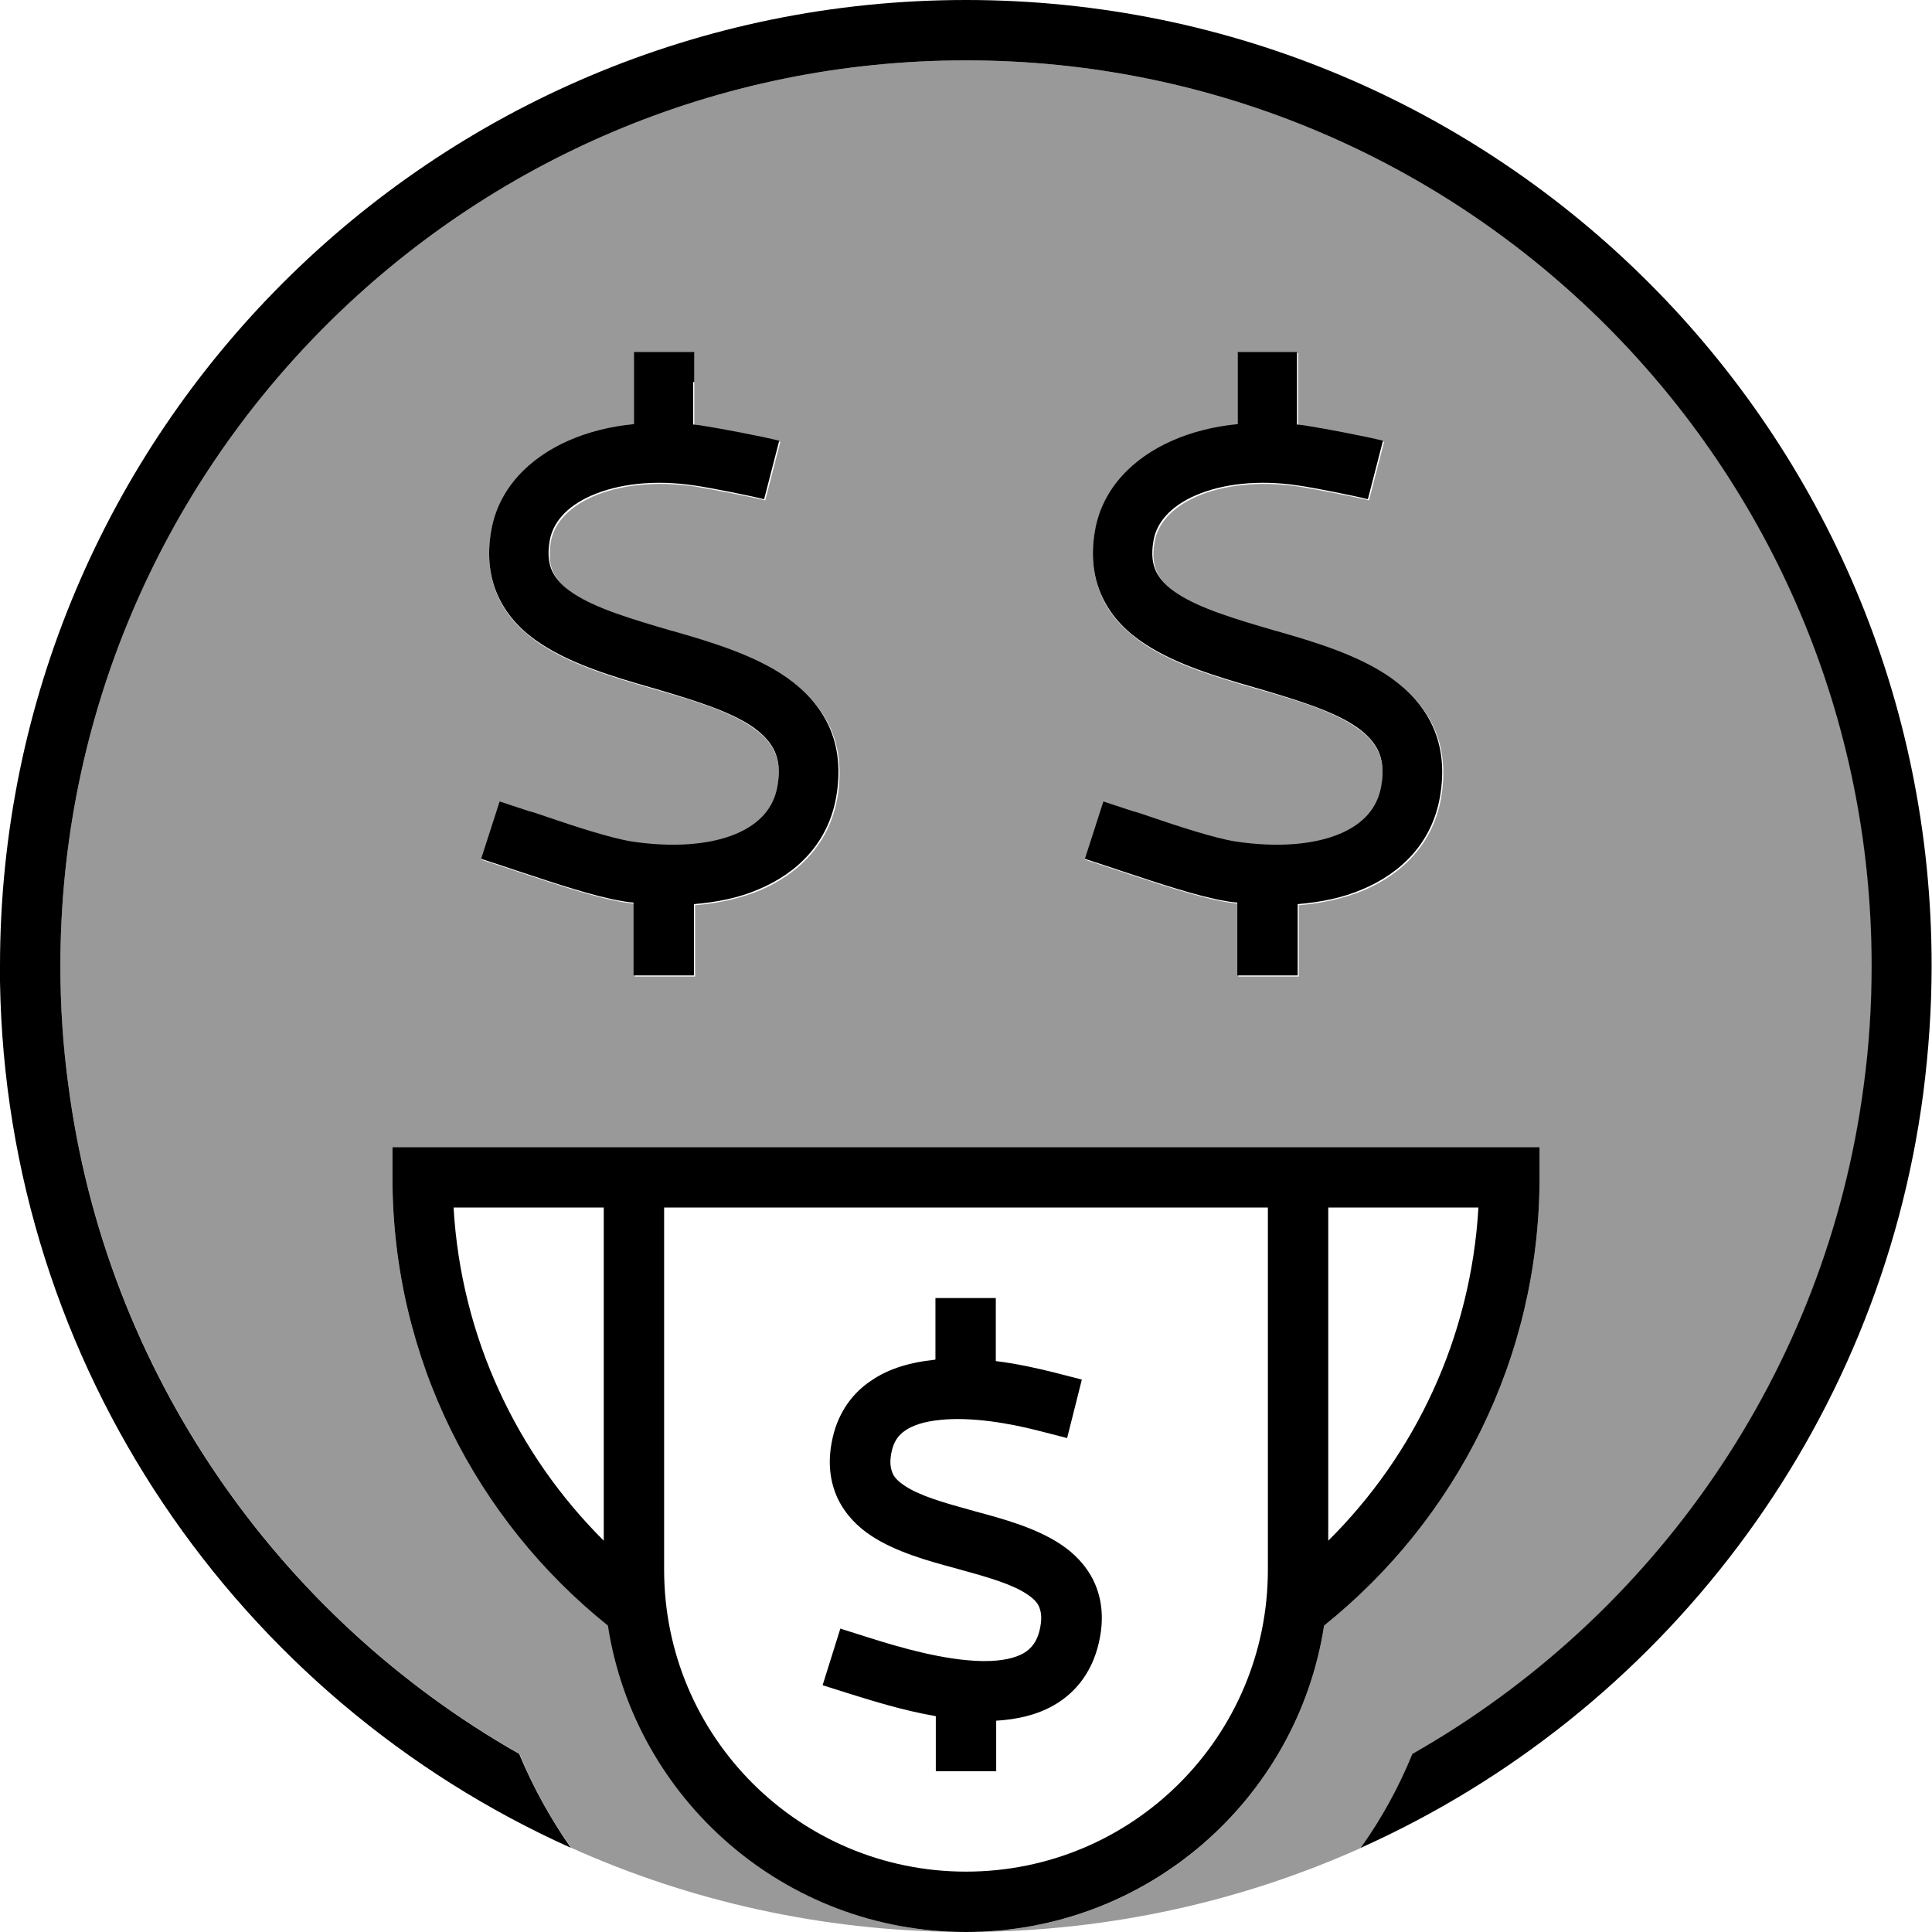 <svg fill="currentColor" xmlns="http://www.w3.org/2000/svg" viewBox="0 0 512 512"><!--! Font Awesome Pro 6.7.2 by @fontawesome - https://fontawesome.com License - https://fontawesome.com/license (Commercial License) Copyright 2024 Fonticons, Inc. --><defs><style>.fa-secondary{opacity:.4}</style></defs><path class="fa-secondary" d="M16 256c0 10.7 .7 21.2 2.1 31.5c10 76.1 55.6 141 119.6 177.3c3.6 8.8 8.2 17.2 13.7 24.9c31.4 14.1 66.2 22 102.8 22.3c-47.1-.9-86-35.8-93-81.2C126.3 402.9 104 360.1 104 312l0-8 8 0 48 0 16 0 160 0 16 0 48 0 8 0 0 8c0 48.1-22.3 90.9-57.1 118.8c-7 45.4-45.8 80.3-93 81.2c36.6-.3 71.4-8.2 102.8-22.3c5.4-7.7 10-16 13.7-24.9c63.9-36.3 109.5-101.1 119.6-177.1c1.4-10.4 2.1-21 2.1-31.7C496 123.5 388.5 16 256 16S16 123.5 16 256zm111.5-28.2l4.9-15.2 7.6 2.5c1.4 .5 3 1 4.7 1.5c7.6 2.5 17.1 5.7 22.7 6.6c11.3 1.7 20.8 .8 27.6-2c6.5-2.7 10.1-6.9 11-12.5c.8-4.3 .3-7.2-.7-9.4c-1-2.2-2.7-4.3-5.6-6.3c-6-4.3-15-7.1-25.8-10.2c-.5-.1-.9-.3-1.4-.4c-9.7-2.8-20.8-6.1-29-11.5c-4.5-3-8.6-6.8-11.2-12.1c-2.6-5.4-3.3-11.5-2.1-18.1c2-11.2 10.2-19.2 20.4-23.7c5.2-2.3 11.1-3.8 17.4-4.4l0-11.1 0-8 16 0 0 8 0 11.3c1 .1 2 .2 3 .4c3.9 .6 15.6 2.8 19.8 3.9l-4 15.5c-3.5-.9-14.6-3-18.2-3.6c-11-1.7-20.7-.4-27.5 2.6c-6.8 3-10.3 7.4-11.1 11.9c-.7 3.9-.2 6.5 .7 8.3c1 2 2.7 3.9 5.6 5.8c6.1 4.1 15.2 6.7 26.2 9.9c10.1 3 21.9 6.4 30.5 12.5c4.5 3.2 8.5 7.3 11 12.8c2.5 5.5 3.1 11.8 1.9 18.7c-2.1 12-10.2 20.1-20.6 24.5c-5.2 2.1-11 3.4-17.1 3.9l0 10.9 0 8-16 0 0-8 0-11.3c-1-.1-2-.3-3-.4c-7-1.1-18.4-4.9-25.9-7.4c-1.5-.5-2.8-.9-3.9-1.3l-7.6-2.5zm160 0l4.9-15.2 7.6 2.5c1.4 .5 3 1 4.7 1.5c7.6 2.5 17.1 5.7 22.7 6.6c11.3 1.7 20.8 .8 27.6-2c6.5-2.7 10.1-6.9 11-12.5c.8-4.3 .3-7.2-.7-9.4c-1-2.2-2.7-4.3-5.6-6.3c-6-4.3-15-7.1-25.8-10.2l-1.4-.4c-9.7-2.8-20.8-6.1-29-11.5c-4.5-3-8.6-6.8-11.2-12.1c-2.6-5.4-3.3-11.5-2.1-18.1c2-11.2 10.2-19.2 20.4-23.7c5.2-2.3 11.1-3.8 17.4-4.4l0-11.1 0-8 16 0 0 8 0 11.3c1 .1 2 .2 3 .4c3.9 .6 15.6 2.8 19.8 3.9l-4 15.5c-3.5-.9-14.6-3-18.2-3.6c-11-1.7-20.7-.4-27.5 2.6c-6.8 3-10.3 7.4-11.1 11.9c-.7 3.9-.2 6.5 .7 8.3c1 2 2.7 3.9 5.6 5.8c6.1 4.1 15.2 6.7 26.2 9.9c10.1 3 21.9 6.4 30.5 12.5c4.5 3.2 8.5 7.3 11 12.8c2.5 5.5 3.1 11.8 1.9 18.7c-2.1 12-10.2 20.1-20.6 24.5c-5.2 2.1-11 3.4-17.1 3.9l0 10.9 0 8-16 0 0-8 0-11.3c-1-.1-2-.3-3-.4c-7-1.1-18.4-4.9-25.9-7.4c-1.5-.5-2.8-.9-3.9-1.3l-7.6-2.5z"/><path class="fa-primary" d="M16 256C16 123.5 123.5 16 256 16s240 107.5 240 240c0 10.8-.7 21.3-2.1 31.7c-10 76-55.7 140.8-119.6 177.1c-3.6 8.8-8.2 17.2-13.7 24.9c79.4-35.6 137.4-110.6 149.1-200.1c1.4-11 2.2-22.2 2.2-33.6C512 114.6 397.4 0 256 0S0 114.6 0 256c0 1.4 0 2.7 0 4.1C1.6 362.4 63.3 450.2 151.3 489.7c-5.4-7.7-10-16-13.7-24.9C73.7 428.5 28 363.6 18.1 287.5C16.7 277.2 16 266.7 16 256zm336 64l39.8 0c-2 34.5-16.8 65.5-39.8 88.3l0-88.3zM256 512c48 0 87.8-35.2 94.9-81.2C385.7 402.9 408 360.1 408 312l0-8-8 0-48 0-16 0-160 0-16 0-48 0-8 0 0 8c0 48.1 22.3 90.9 57.1 118.8c7.1 46 46.9 81.2 94.9 81.2zM120.2 320l39.8 0 0 88.3c-23-22.9-37.8-53.9-39.8-88.3zm71.8 0l128 0 16 0 0 16 0 80c0 44.2-35.8 80-80 80s-80-35.8-80-80l0-80 0-16 16 0zm47.9 59.1c2-1.4 5.1-2.4 9.2-2.8c8.3-.9 18.5 .9 25.9 2.8l7.8 2 3.9-15.5-7.8-2c-4.1-1-9.3-2.2-15-2.9l0-8.7 0-8-16 0 0 8 0 8.3-.6 .1c-5.6 .6-11.6 2.1-16.6 5.6c-5.3 3.6-9 9.1-10.3 16.3c-1 5.3-.5 10.3 1.6 14.8c2.1 4.4 5.4 7.6 8.9 9.9c6.5 4.3 15.2 6.7 22.3 8.6l.7 .2c8 2.2 14.3 4 18.3 6.7c1.8 1.2 2.8 2.3 3.2 3.4c.4 1 .8 2.5 .3 5.2c-.7 3.9-2.4 5.8-4.4 7c-2.3 1.3-5.7 2.1-10.3 2.1l-.3 0-.5 0c-10-.2-21.7-3.6-29.9-6.2l-7.6-2.4L218 446.6l7.6 2.4c5.5 1.7 13.7 4.3 22.4 5.8l0 6.6 0 8 16 0 0-8 0-5.4c5.2-.3 10.6-1.4 15.3-4.1c6.3-3.6 10.7-9.7 12.2-18c1-5.3 .5-10.3-1.6-14.8c-2.1-4.4-5.4-7.6-8.9-9.9c-6.5-4.3-15.2-6.7-22.3-8.6l-.7-.2c-8-2.2-14.3-4-18.3-6.7c-1.8-1.2-2.8-2.3-3.2-3.4c-.4-1-.8-2.5-.3-5.2c.6-3.1 1.9-4.8 3.7-6zM184 101.3l0-8-16 0 0 8 0 11.1c-6.3 .6-12.2 2.1-17.4 4.4c-10.2 4.5-18.4 12.5-20.4 23.7c-1.2 6.7-.5 12.8 2.1 18.1c2.6 5.3 6.7 9.2 11.2 12.1c8.2 5.4 19.3 8.7 29 11.5c0 0 0 0 0 0l1.4 .4c10.8 3.2 19.8 6 25.8 10.2c2.8 2 4.6 4.1 5.6 6.3c1 2.2 1.5 5.1 .7 9.4c-1 5.6-4.6 9.8-11 12.5c-6.7 2.8-16.3 3.7-27.6 2c-5.6-.9-15.1-4-22.7-6.6c0 0 0 0 0 0s0 0 0 0s0 0 0 0c-1.7-.6-3.2-1.1-4.7-1.5l-7.6-2.5-4.9 15.2 7.6 2.5c1.1 .4 2.4 .8 3.9 1.3c7.5 2.5 18.9 6.3 25.9 7.4c0 0 0 0 0 0c1 .2 2 .3 3 .4l0 11.3 0 8 16 0 0-8 0-10.9c6.2-.5 12-1.7 17.1-3.9c10.5-4.4 18.5-12.5 20.6-24.5c1.2-6.9 .6-13.2-1.9-18.7c-2.5-5.5-6.5-9.6-11-12.8c-8.6-6.1-20.4-9.6-30.5-12.5c0 0 0 0-.1 0c-10.9-3.2-20-5.9-26.1-9.9c-2.9-1.9-4.6-3.8-5.6-5.8c-.9-1.9-1.4-4.4-.7-8.3c.8-4.5 4.2-8.9 11.1-11.9c6.9-3 16.5-4.3 27.5-2.6c3.6 .5 14.7 2.7 18.2 3.6l4-15.5c-4.2-1.1-15.9-3.3-19.8-3.9c-1-.2-2-.3-3-.4l0-11.3zm160-8l-16 0 0 8 0 11.1c-6.3 .6-12.2 2.1-17.4 4.4c-10.2 4.5-18.4 12.5-20.4 23.7c-1.2 6.7-.5 12.8 2.1 18.1c2.6 5.3 6.7 9.2 11.2 12.1c8.2 5.4 19.3 8.7 29 11.5l1.4 .4c10.8 3.2 19.8 6 25.8 10.2c2.8 2 4.6 4.1 5.6 6.3c1 2.2 1.5 5.1 .7 9.4c-1 5.6-4.6 9.8-11 12.5c-6.7 2.8-16.3 3.7-27.6 2c-5.6-.9-15.1-4-22.7-6.6c0 0 0 0 0 0c-1.7-.6-3.2-1.1-4.7-1.5l-7.6-2.5-4.9 15.2 7.6 2.5c1.1 .4 2.4 .8 3.9 1.3c7.5 2.5 18.9 6.3 25.9 7.4c0 0 0 0 0 0c1 .2 2 .3 3 .4l0 11.3 0 8 16 0 0-8 0-10.9c6.2-.5 12-1.7 17.1-3.9c10.5-4.4 18.5-12.5 20.6-24.5c1.2-6.9 .6-13.2-1.9-18.7c-2.5-5.5-6.5-9.6-11-12.8c-8.6-6.1-20.4-9.6-30.5-12.5c0 0 0 0-.1 0c-10.9-3.2-20-5.9-26.1-9.9c-2.9-1.9-4.6-3.8-5.6-5.8c-.9-1.9-1.4-4.4-.7-8.3c.8-4.5 4.2-8.9 11.1-11.9c6.9-3 16.5-4.3 27.5-2.6c3.6 .5 14.7 2.7 18.2 3.6l4-15.5c-4.2-1.1-15.9-3.3-19.8-3.9c-1-.2-2-.3-3-.4l0-11.3 0-8z"/></svg>